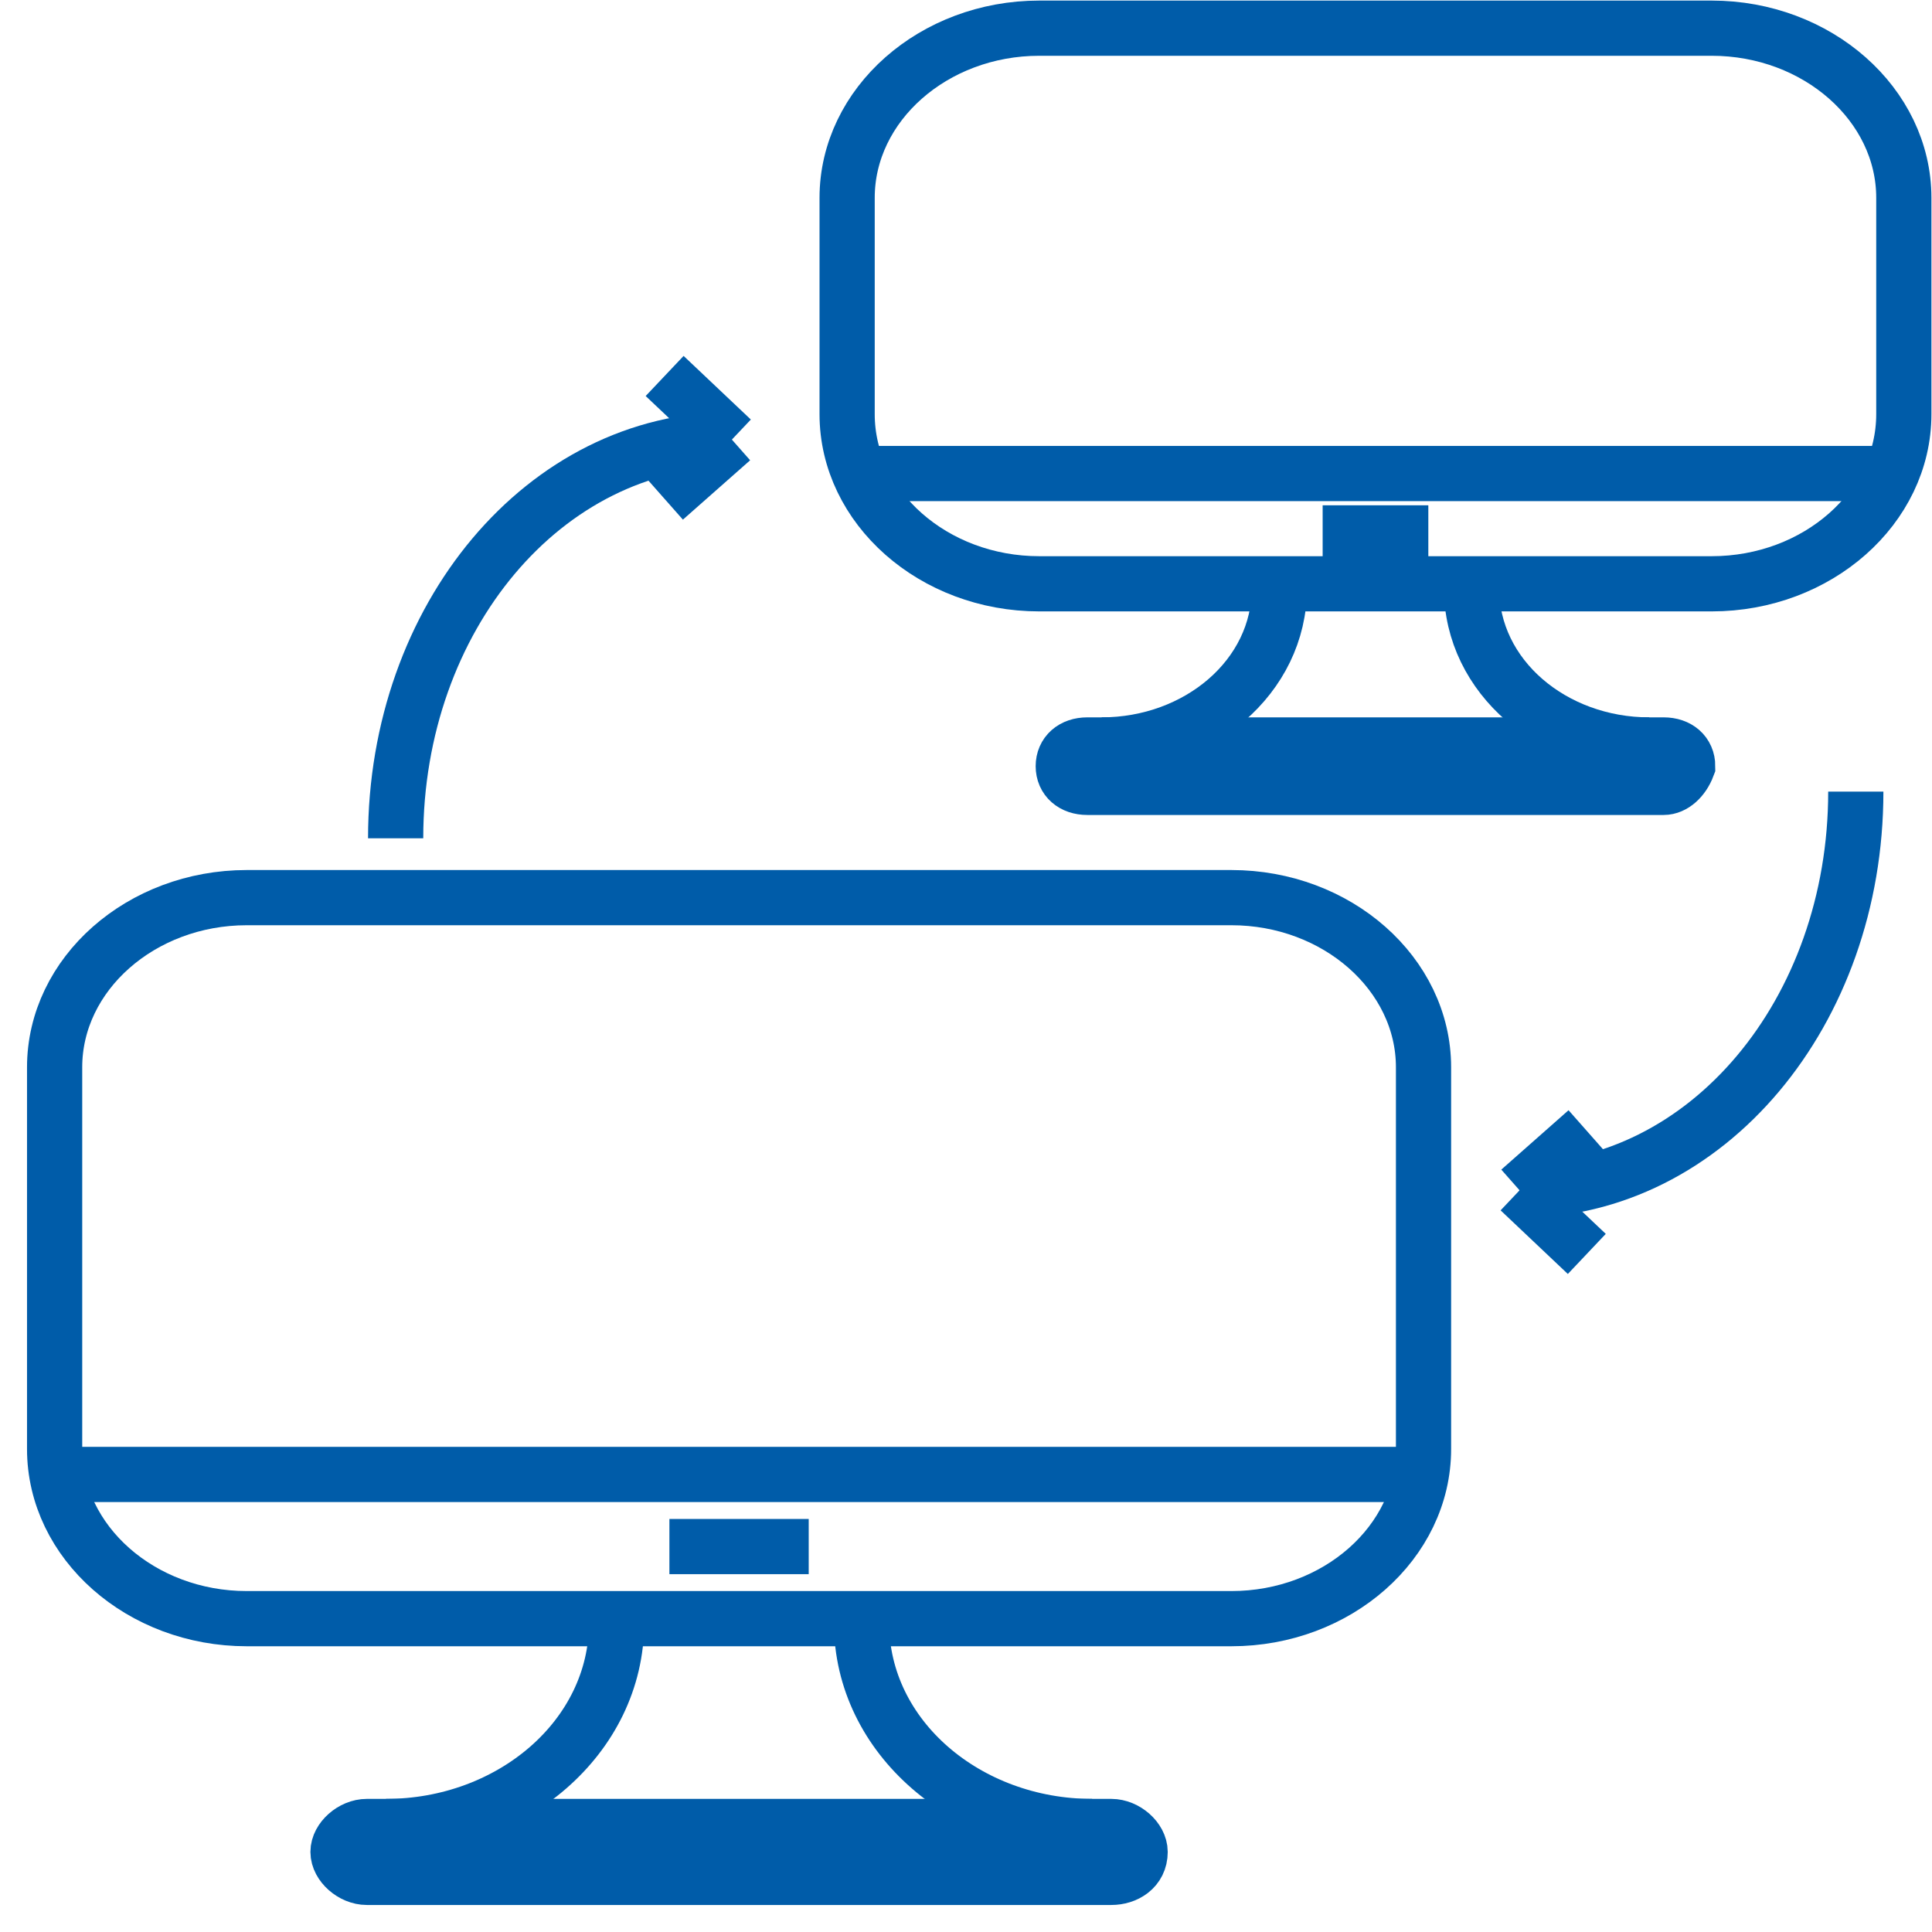 <svg width="70" height="70" viewBox="0 0 70 70" fill="none" xmlns="http://www.w3.org/2000/svg">
<path d="M44.615 58.647H8.94C5.111 58.647 1.979 55.881 1.979 52.501V38.67C1.979 35.289 5.111 32.523 8.94 32.523H44.615C48.444 32.523 51.577 35.289 51.577 38.67V52.501C51.577 55.881 48.444 58.647 44.615 58.647Z" stroke="#005CA9" stroke-width="2" stroke-miterlimit="10"/>
<path d="M1.979 53.422H51.577" stroke="#005CA9" stroke-width="2" stroke-miterlimit="10"/>
<path d="M24.254 56.035H29.301" stroke="#005CA9" stroke-width="2" stroke-miterlimit="10"/>
<path d="M22.34 58.801C22.34 62.95 18.512 66.177 13.987 66.177" stroke="#005CA9" stroke-width="2" stroke-miterlimit="10"/>
<path d="M31.215 58.801C31.215 62.95 35.044 66.177 39.569 66.177" stroke="#005CA9" stroke-width="2" stroke-miterlimit="10"/>
<path d="M40.265 68.021H13.291C12.769 68.021 12.247 67.56 12.247 67.099C12.247 66.638 12.769 66.177 13.291 66.177H40.265C40.787 66.177 41.309 66.638 41.309 67.099C41.309 67.714 40.787 68.021 40.265 68.021Z" stroke="#005CA9" stroke-width="2" stroke-miterlimit="10"/>
<path d="M26.517 15.927C19.73 15.927 14.335 22.381 14.335 30.372" stroke="#005CA9" stroke-width="2" stroke-miterlimit="10"/>
<path d="M26.517 15.927L24.081 13.622" stroke="#005CA9" stroke-width="2" stroke-miterlimit="10"/>
<path d="M26.517 15.927L24.081 18.078" stroke="#005CA9" stroke-width="2" stroke-miterlimit="10"/>
<path d="M55.057 43.127C61.844 43.127 67.239 36.672 67.239 28.682" stroke="#005CA9" stroke-width="2" stroke-miterlimit="10"/>
<path d="M55.057 43.127L57.493 45.432" stroke="#005CA9" stroke-width="2" stroke-miterlimit="10"/>
<path d="M55.057 43.127L57.493 40.975" stroke="#005CA9" stroke-width="2" stroke-miterlimit="10"/>
<path d="M62.018 21.152H37.654C33.826 21.152 30.693 18.386 30.693 15.005V7.168C30.693 3.787 33.826 1.021 37.654 1.021H62.018C65.847 1.021 68.979 3.787 68.979 7.168V15.005C68.979 18.386 65.847 21.152 62.018 21.152Z" stroke="#005CA9" stroke-width="2" stroke-miterlimit="10"/>
<path d="M30.693 17.157H68.979" stroke="#005CA9" stroke-width="2" stroke-miterlimit="10"/>
<path d="M47.922 19.308H51.751" stroke="#005CA9" stroke-width="2" stroke-miterlimit="10"/>
<path d="M46.355 21.305C46.355 24.533 43.397 26.991 39.916 26.991" stroke="#005CA9" stroke-width="2" stroke-miterlimit="10"/>
<path d="M53.316 21.305C53.316 24.533 56.275 26.991 59.755 26.991" stroke="#005CA9" stroke-width="2" stroke-miterlimit="10"/>
<path d="M60.278 28.528H39.395C38.873 28.528 38.524 28.221 38.524 27.76C38.524 27.299 38.873 26.991 39.395 26.991H60.278C60.8 26.991 61.148 27.299 61.148 27.76C60.974 28.221 60.626 28.528 60.278 28.528Z" stroke="#005CA9" stroke-width="2" stroke-miterlimit="10"/>
</svg>
